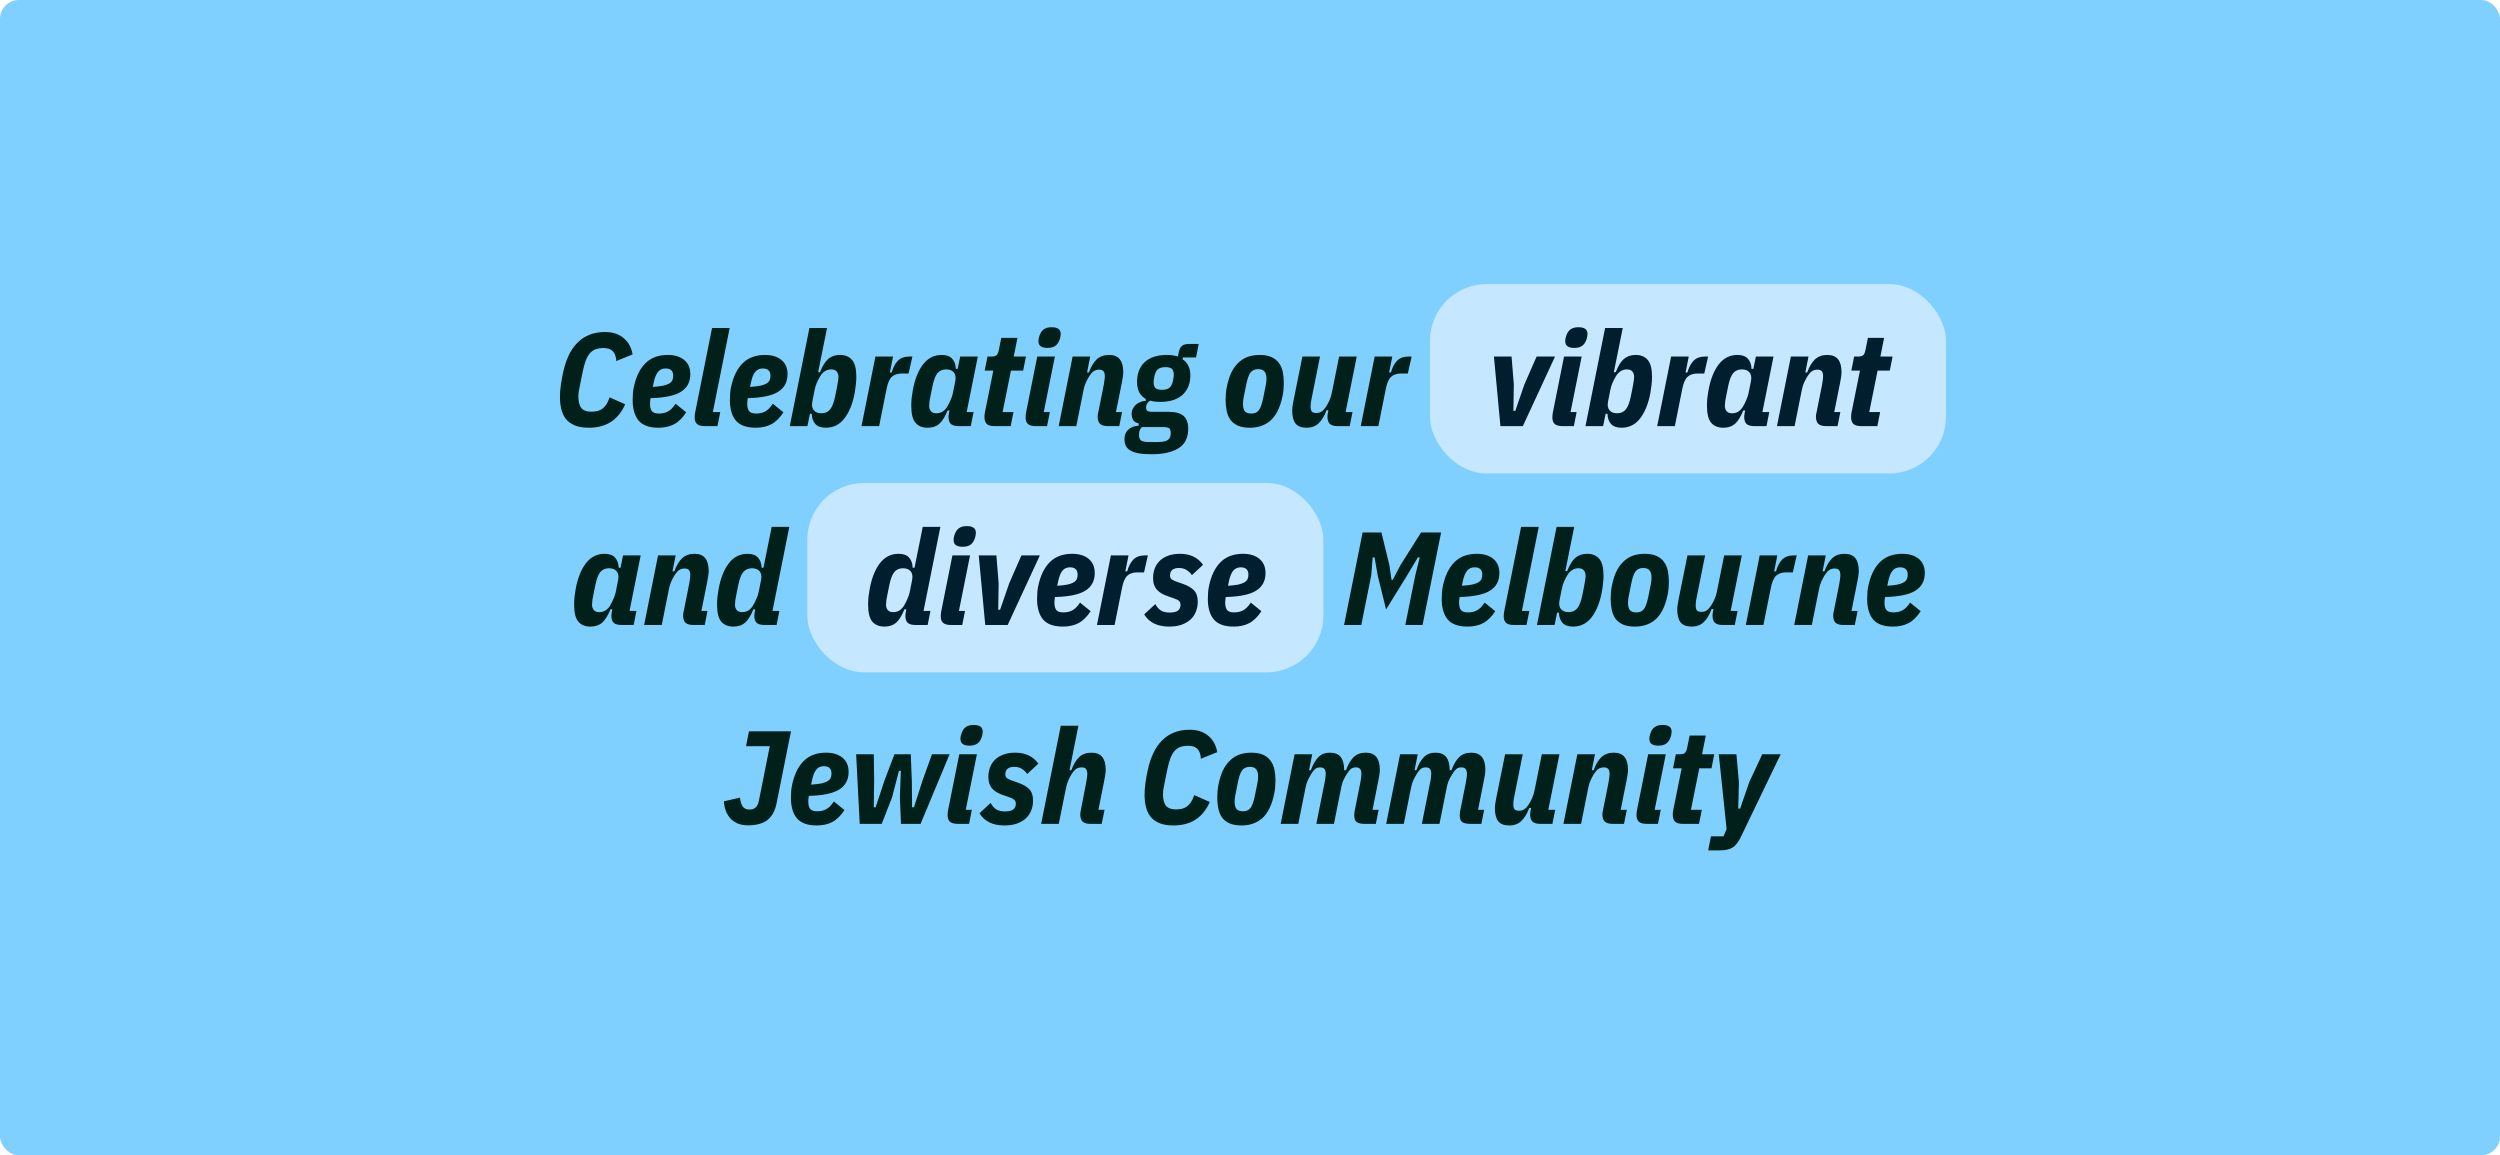 <svg width="528" height="244" viewBox="0 0 528 244" fill="none" xmlns="http://www.w3.org/2000/svg">
<g clip-path="url(#clip0_1526_9096)">
<rect width="528" height="244" rx="4" fill="#7FD0FF"/>
<path d="M124.336 90.336C123.141 90.336 122.152 90.168 121.368 89.832C120.584 89.496 119.959 89.039 119.492 88.46C119.044 87.863 118.727 87.172 118.54 86.388C118.353 85.604 118.26 84.764 118.26 83.868C118.26 83.009 118.325 82.151 118.456 81.292C118.587 80.415 118.736 79.575 118.904 78.772C119.184 77.447 119.567 76.252 120.052 75.188C120.537 74.124 121.144 73.219 121.872 72.472C122.6 71.707 123.449 71.128 124.42 70.736C125.391 70.325 126.511 70.12 127.78 70.12C128.657 70.12 129.432 70.241 130.104 70.484C130.776 70.727 131.345 71.063 131.812 71.492C132.297 71.903 132.689 72.397 132.988 72.976C133.287 73.555 133.492 74.18 133.604 74.852L130.16 76.252C130.104 75.3 129.861 74.609 129.432 74.18C129.003 73.732 128.359 73.508 127.5 73.508C126.865 73.508 126.305 73.592 125.82 73.76C125.353 73.928 124.943 74.208 124.588 74.6C124.252 74.992 123.953 75.524 123.692 76.196C123.449 76.868 123.225 77.708 123.02 78.716L122.432 81.656C122.339 82.085 122.264 82.477 122.208 82.832C122.171 83.187 122.152 83.485 122.152 83.728C122.152 84.848 122.367 85.669 122.796 86.192C123.225 86.696 123.907 86.948 124.84 86.948C125.344 86.948 125.792 86.901 126.184 86.808C126.595 86.696 126.949 86.528 127.248 86.304C127.565 86.061 127.845 85.753 128.088 85.38C128.331 84.988 128.555 84.503 128.76 83.924L132.036 85.38C131.327 87.004 130.337 88.236 129.068 89.076C127.799 89.916 126.221 90.336 124.336 90.336ZM139.075 90.336C137.134 90.336 135.734 89.832 134.875 88.824C134.035 87.816 133.615 86.369 133.615 84.484C133.615 84.055 133.634 83.588 133.671 83.084C133.709 82.58 133.774 82.132 133.867 81.74C134.334 79.537 135.155 77.857 136.331 76.7C137.507 75.543 139.075 74.964 141.035 74.964C142.491 74.964 143.649 75.319 144.507 76.028C145.366 76.737 145.795 77.736 145.795 79.024C145.795 80.685 145.133 81.927 143.807 82.748C142.501 83.569 140.363 84.017 137.395 84.092C137.358 84.26 137.33 84.465 137.311 84.708C137.293 84.951 137.283 85.147 137.283 85.296C137.283 85.968 137.414 86.481 137.675 86.836C137.955 87.172 138.459 87.34 139.187 87.34C139.878 87.34 140.494 87.2 141.035 86.92C141.595 86.64 142.146 86.089 142.687 85.268L144.927 87.088C144.143 88.283 143.285 89.123 142.351 89.608C141.437 90.093 140.345 90.336 139.075 90.336ZM140.559 77.82C139.887 77.82 139.355 78.063 138.963 78.548C138.571 79.033 138.273 79.78 138.067 80.788L137.871 81.712C138.767 81.656 139.495 81.572 140.055 81.46C140.615 81.329 141.054 81.171 141.371 80.984C141.689 80.779 141.903 80.545 142.015 80.284C142.127 80.004 142.183 79.696 142.183 79.36C142.183 78.333 141.642 77.82 140.559 77.82ZM148.898 90C148.114 90 147.554 89.851 147.218 89.552C146.882 89.253 146.714 88.787 146.714 88.152C146.714 88.003 146.723 87.825 146.742 87.62C146.76 87.415 146.788 87.228 146.826 87.06L150.382 69.28H154.106L150.55 87.032H152.118L151.53 90H148.898ZM159.611 90.336C157.669 90.336 156.269 89.832 155.411 88.824C154.571 87.816 154.151 86.369 154.151 84.484C154.151 84.055 154.169 83.588 154.207 83.084C154.244 82.58 154.309 82.132 154.403 81.74C154.869 79.537 155.691 77.857 156.867 76.7C158.043 75.543 159.611 74.964 161.571 74.964C163.027 74.964 164.184 75.319 165.043 76.028C165.901 76.737 166.331 77.736 166.331 79.024C166.331 80.685 165.668 81.927 164.343 82.748C163.036 83.569 160.899 84.017 157.931 84.092C157.893 84.26 157.865 84.465 157.847 84.708C157.828 84.951 157.819 85.147 157.819 85.296C157.819 85.968 157.949 86.481 158.211 86.836C158.491 87.172 158.995 87.34 159.723 87.34C160.413 87.34 161.029 87.2 161.571 86.92C162.131 86.64 162.681 86.089 163.223 85.268L165.463 87.088C164.679 88.283 163.82 89.123 162.887 89.608C161.972 90.093 160.88 90.336 159.611 90.336ZM161.095 77.82C160.423 77.82 159.891 78.063 159.499 78.548C159.107 79.033 158.808 79.78 158.603 80.788L158.407 81.712C159.303 81.656 160.031 81.572 160.591 81.46C161.151 81.329 161.589 81.171 161.907 80.984C162.224 80.779 162.439 80.545 162.551 80.284C162.663 80.004 162.719 79.696 162.719 79.36C162.719 78.333 162.177 77.82 161.095 77.82ZM170.945 69.28H174.669L172.793 78.604H173.185C173.708 77.279 174.286 76.345 174.921 75.804C175.574 75.244 176.405 74.964 177.413 74.964C178.514 74.964 179.364 75.319 179.961 76.028C180.558 76.719 180.857 77.904 180.857 79.584C180.857 80.163 180.82 80.741 180.745 81.32C180.689 81.88 180.614 82.421 180.521 82.944C180.092 85.24 179.364 87.051 178.337 88.376C177.329 89.683 176.022 90.336 174.417 90.336C173.409 90.336 172.662 90.065 172.177 89.524C171.71 88.983 171.468 88.273 171.449 87.396H171.057L170.525 90H166.801L170.945 69.28ZM173.465 87.284C174.249 87.284 174.856 87.023 175.285 86.5C175.733 85.977 176.088 85.1 176.349 83.868L176.741 81.936C176.834 81.507 176.909 81.068 176.965 80.62C177.04 80.172 177.077 79.827 177.077 79.584C177.077 79.136 176.956 78.763 176.713 78.464C176.47 78.165 176.088 78.016 175.565 78.016C175.061 78.016 174.613 78.147 174.221 78.408C173.829 78.651 173.502 78.996 173.241 79.444C172.98 79.892 172.737 80.359 172.513 80.844C172.308 81.329 172.158 81.815 172.065 82.3L171.561 84.82C171.412 85.604 171.514 86.211 171.869 86.64C172.224 87.069 172.756 87.284 173.465 87.284ZM181.949 90L184.889 75.3H188.613L187.941 78.66H188.333C188.613 77.633 189.033 76.821 189.593 76.224C190.172 75.608 191.003 75.3 192.085 75.3H192.701L191.889 78.884H190.517C189.584 78.884 188.865 79.117 188.361 79.584C187.857 80.051 187.484 80.909 187.241 82.16L185.673 90H181.949ZM202.511 90C201.746 90 201.186 89.851 200.831 89.552C200.495 89.235 200.327 88.74 200.327 88.068C200.327 87.919 200.336 87.779 200.355 87.648C200.374 87.517 200.402 87.34 200.439 87.116L200.523 86.696H200.131C199.59 88.021 199.002 88.964 198.367 89.524C197.732 90.065 196.911 90.336 195.903 90.336C194.802 90.336 193.952 89.991 193.355 89.3C192.758 88.591 192.459 87.396 192.459 85.716C192.459 85.137 192.487 84.568 192.543 84.008C192.618 83.429 192.702 82.879 192.795 82.356C193.224 80.06 193.943 78.259 194.951 76.952C195.978 75.627 197.294 74.964 198.899 74.964C199.907 74.964 200.644 75.235 201.111 75.776C201.596 76.317 201.848 77.027 201.867 77.904H202.259L202.791 75.3H206.515L204.163 87.032H205.619L205.031 90H202.511ZM197.751 87.284C198.255 87.284 198.703 87.163 199.095 86.92C199.487 86.659 199.814 86.304 200.075 85.856C200.336 85.408 200.57 84.941 200.775 84.456C200.999 83.971 201.158 83.485 201.251 83L201.755 80.48C201.904 79.696 201.802 79.089 201.447 78.66C201.092 78.231 200.56 78.016 199.851 78.016C199.067 78.016 198.451 78.277 198.003 78.8C197.574 79.323 197.228 80.2 196.967 81.432L196.575 83.364C196.482 83.793 196.398 84.232 196.323 84.68C196.267 85.128 196.239 85.473 196.239 85.716C196.239 86.164 196.36 86.537 196.603 86.836C196.846 87.135 197.228 87.284 197.751 87.284ZM210.098 90C209.314 90 208.754 89.851 208.418 89.552C208.082 89.235 207.914 88.721 207.914 88.012C207.914 87.863 207.924 87.704 207.942 87.536C207.961 87.349 207.989 87.181 208.026 87.032L209.79 78.268H207.97L208.558 75.3H209.426C209.912 75.3 210.257 75.207 210.462 75.02C210.686 74.833 210.854 74.451 210.966 73.872L211.47 71.352H214.886L214.102 75.3H216.678L216.09 78.268H213.514L211.75 87.032H214.046L213.458 90H210.098ZM221.224 73.48C219.955 73.48 219.32 73.013 219.32 72.08C219.32 71.931 219.33 71.763 219.348 71.576C219.386 71.389 219.442 71.184 219.516 70.96C219.722 70.325 220.03 69.859 220.44 69.56C220.851 69.261 221.411 69.112 222.12 69.112C223.39 69.112 224.024 69.579 224.024 70.512C224.024 70.661 224.006 70.829 223.968 71.016C223.95 71.203 223.903 71.408 223.828 71.632C223.623 72.267 223.315 72.733 222.904 73.032C222.494 73.331 221.934 73.48 221.224 73.48ZM218.788 90C218.004 90 217.444 89.851 217.108 89.552C216.772 89.253 216.604 88.787 216.604 88.152C216.604 88.003 216.614 87.825 216.632 87.62C216.651 87.415 216.679 87.228 216.716 87.06L219.068 75.3H222.792L220.44 87.032H221.728L221.14 90H218.788ZM223.594 90L226.534 75.3H230.258L229.586 78.66H229.978C230.407 77.465 230.948 76.551 231.602 75.916C232.274 75.281 233.142 74.964 234.206 74.964C235.27 74.964 236.035 75.272 236.502 75.888C236.987 76.485 237.23 77.391 237.23 78.604C237.23 78.921 237.192 79.313 237.118 79.78C237.043 80.228 236.978 80.592 236.922 80.872L235.69 87.032H236.978L236.39 90H234.038C233.254 90 232.684 89.841 232.33 89.524C231.994 89.207 231.826 88.693 231.826 87.984C231.826 87.853 231.835 87.713 231.854 87.564C231.872 87.415 231.9 87.284 231.938 87.172L233.114 81.292C233.17 80.993 233.216 80.685 233.254 80.368C233.31 80.032 233.338 79.724 233.338 79.444C233.338 78.959 233.244 78.613 233.058 78.408C232.89 78.184 232.582 78.072 232.134 78.072C231.704 78.072 231.331 78.175 231.014 78.38C230.715 78.567 230.407 78.903 230.09 79.388C229.828 79.799 229.586 80.247 229.362 80.732C229.138 81.199 228.97 81.721 228.858 82.3L227.318 90H223.594ZM250.954 90.588C250.954 91.297 250.833 91.979 250.59 92.632C250.366 93.285 249.956 93.855 249.358 94.34C248.78 94.825 247.986 95.208 246.978 95.488C245.97 95.787 244.682 95.936 243.114 95.936C241.994 95.936 241.07 95.861 240.342 95.712C239.614 95.563 239.036 95.348 238.606 95.068C238.196 94.788 237.906 94.452 237.738 94.06C237.57 93.668 237.486 93.229 237.486 92.744C237.486 91.904 237.757 91.232 238.298 90.728C238.858 90.224 239.586 89.953 240.482 89.916V89.412C239.96 89.319 239.577 89.085 239.334 88.712C239.11 88.339 238.998 87.9 238.998 87.396C238.998 87.004 239.082 86.649 239.25 86.332C239.418 85.996 239.633 85.707 239.894 85.464C240.174 85.221 240.492 85.035 240.846 84.904C241.22 84.755 241.602 84.671 241.994 84.652V84.26C241.397 83.924 240.94 83.467 240.622 82.888C240.305 82.291 240.146 81.535 240.146 80.62C240.146 78.884 240.678 77.512 241.742 76.504C242.825 75.477 244.412 74.964 246.502 74.964C247.342 74.964 248.098 75.076 248.77 75.3L248.938 74.46C249.088 73.788 249.312 73.321 249.61 73.06C249.928 72.78 250.46 72.64 251.206 72.64H253.166L252.606 75.496H249.834L249.75 75.888C250.217 76.149 250.609 76.569 250.926 77.148C251.244 77.708 251.402 78.408 251.402 79.248C251.402 80.984 250.861 82.356 249.778 83.364C248.696 84.372 247.109 84.876 245.018 84.876C244.234 84.876 243.534 84.792 242.918 84.624C242.657 84.755 242.442 84.951 242.274 85.212C242.125 85.473 242.05 85.763 242.05 86.08C242.05 86.397 242.144 86.631 242.33 86.78C242.517 86.911 242.844 86.976 243.31 86.976H246.838C248.276 86.976 249.321 87.265 249.974 87.844C250.628 88.423 250.954 89.337 250.954 90.588ZM247.258 91.428C247.258 90.961 247.146 90.635 246.922 90.448C246.698 90.28 246.26 90.196 245.606 90.196H241.182C240.94 90.42 240.772 90.672 240.678 90.952C240.604 91.232 240.566 91.54 240.566 91.876C240.566 92.417 240.706 92.8 240.986 93.024C241.285 93.248 241.845 93.36 242.666 93.36H244.57C245.112 93.36 245.56 93.313 245.914 93.22C246.269 93.145 246.54 93.024 246.726 92.856C246.932 92.688 247.072 92.483 247.146 92.24C247.221 92.016 247.258 91.745 247.258 91.428ZM245.41 82.328C246.176 82.328 246.726 82.16 247.062 81.824C247.398 81.488 247.632 80.975 247.762 80.284C247.818 79.967 247.856 79.724 247.874 79.556C247.893 79.388 247.902 79.248 247.902 79.136C247.902 78.595 247.781 78.193 247.538 77.932C247.296 77.671 246.829 77.54 246.138 77.54C245.373 77.54 244.822 77.708 244.486 78.044C244.15 78.38 243.917 78.893 243.786 79.584C243.73 79.901 243.693 80.144 243.674 80.312C243.656 80.48 243.646 80.62 243.646 80.732C243.646 81.273 243.768 81.675 244.01 81.936C244.253 82.197 244.72 82.328 245.41 82.328ZM263.974 90.336C262.947 90.336 262.098 90.187 261.426 89.888C260.772 89.589 260.25 89.179 259.858 88.656C259.484 88.115 259.223 87.489 259.074 86.78C258.924 86.071 258.85 85.305 258.85 84.484C258.85 84.055 258.868 83.597 258.906 83.112C258.943 82.627 259.008 82.169 259.102 81.74C259.307 80.695 259.587 79.761 259.942 78.94C260.315 78.1 260.782 77.391 261.342 76.812C261.902 76.215 262.564 75.757 263.33 75.44C264.114 75.123 265.01 74.964 266.018 74.964C267.044 74.964 267.884 75.113 268.538 75.412C269.21 75.711 269.732 76.131 270.106 76.672C270.498 77.195 270.768 77.811 270.918 78.52C271.067 79.229 271.142 79.995 271.142 80.816C271.142 81.245 271.123 81.703 271.086 82.188C271.048 82.673 270.983 83.131 270.89 83.56C270.684 84.605 270.395 85.548 270.022 86.388C269.667 87.209 269.21 87.919 268.65 88.516C268.09 89.095 267.418 89.543 266.634 89.86C265.868 90.177 264.982 90.336 263.974 90.336ZM264.282 87.34C264.636 87.34 264.944 87.284 265.206 87.172C265.486 87.041 265.719 86.845 265.906 86.584C266.111 86.304 266.279 85.949 266.41 85.52C266.559 85.072 266.699 84.521 266.83 83.868L267.334 81.348C267.427 80.881 267.474 80.433 267.474 80.004C267.474 79.295 267.334 78.781 267.054 78.464C266.792 78.128 266.344 77.96 265.71 77.96C264.982 77.96 264.431 78.221 264.058 78.744C263.703 79.248 263.404 80.144 263.162 81.432L262.658 83.952C262.564 84.419 262.518 84.867 262.518 85.296C262.518 86.005 262.648 86.528 262.91 86.864C263.19 87.181 263.647 87.34 264.282 87.34ZM278.79 75.3L277.026 84.092C276.97 84.391 276.914 84.689 276.858 84.988C276.821 85.287 276.802 85.576 276.802 85.856C276.802 86.341 276.886 86.696 277.054 86.92C277.241 87.125 277.558 87.228 278.006 87.228C278.473 87.228 278.856 87.116 279.154 86.892C279.472 86.668 279.77 86.341 280.05 85.912C280.312 85.501 280.554 85.053 280.778 84.568C281.002 84.064 281.17 83.523 281.282 82.944L282.822 75.3H286.546L284.194 87.032H285.65L285.062 90H282.542C281.758 90 281.198 89.841 280.862 89.524C280.526 89.207 280.358 88.693 280.358 87.984C280.358 87.853 280.368 87.713 280.386 87.564C280.405 87.415 280.433 87.265 280.47 87.116L280.554 86.64H280.162C279.733 87.835 279.182 88.749 278.51 89.384C277.857 90.019 276.998 90.336 275.934 90.336C274.87 90.336 274.096 90.037 273.61 89.44C273.144 88.824 272.91 87.909 272.91 86.696C272.91 86.379 272.948 85.996 273.022 85.548C273.097 85.1 273.162 84.736 273.218 84.456L275.066 75.3H278.79ZM287.387 90L290.327 75.3H294.051L293.379 78.66H293.771C294.051 77.633 294.471 76.821 295.031 76.224C295.609 75.608 296.44 75.3 297.523 75.3H298.139L297.327 78.884H295.955C295.021 78.884 294.303 79.117 293.799 79.584C293.295 80.051 292.921 80.909 292.679 82.16L291.111 90H287.387Z" fill="#002019"/>
<rect x="302" y="60" width="109" height="40" rx="12" fill="#C5E7FF"/>
<path d="M316.889 90L315.517 75.3H319.241L319.717 81.18L319.633 86.78H320.025L321.957 81.18L324.533 75.3H328.425L321.621 90H316.889ZM332.482 73.48C331.213 73.48 330.578 73.013 330.578 72.08C330.578 71.931 330.587 71.763 330.606 71.576C330.643 71.389 330.699 71.184 330.774 70.96C330.979 70.325 331.287 69.859 331.698 69.56C332.109 69.261 332.669 69.112 333.378 69.112C334.647 69.112 335.282 69.579 335.282 70.512C335.282 70.661 335.263 70.829 335.226 71.016C335.207 71.203 335.161 71.408 335.086 71.632C334.881 72.267 334.573 72.733 334.162 73.032C333.751 73.331 333.191 73.48 332.482 73.48ZM330.046 90C329.262 90 328.702 89.851 328.366 89.552C328.03 89.253 327.862 88.787 327.862 88.152C327.862 88.003 327.871 87.825 327.89 87.62C327.909 87.415 327.937 87.228 327.974 87.06L330.326 75.3H334.05L331.698 87.032H332.986L332.398 90H330.046ZM338.996 69.28H342.72L340.844 78.604H341.236C341.758 77.279 342.337 76.345 342.972 75.804C343.625 75.244 344.456 74.964 345.464 74.964C346.565 74.964 347.414 75.319 348.012 76.028C348.609 76.719 348.908 77.904 348.908 79.584C348.908 80.163 348.87 80.741 348.796 81.32C348.74 81.88 348.665 82.421 348.572 82.944C348.142 85.24 347.414 87.051 346.388 88.376C345.38 89.683 344.073 90.336 342.468 90.336C341.46 90.336 340.713 90.065 340.228 89.524C339.761 88.983 339.518 88.273 339.5 87.396H339.108L338.576 90H334.852L338.996 69.28ZM341.516 87.284C342.3 87.284 342.906 87.023 343.336 86.5C343.784 85.977 344.138 85.1 344.4 83.868L344.792 81.936C344.885 81.507 344.96 81.068 345.016 80.62C345.09 80.172 345.128 79.827 345.128 79.584C345.128 79.136 345.006 78.763 344.764 78.464C344.521 78.165 344.138 78.016 343.616 78.016C343.112 78.016 342.664 78.147 342.272 78.408C341.88 78.651 341.553 78.996 341.292 79.444C341.03 79.892 340.788 80.359 340.564 80.844C340.358 81.329 340.209 81.815 340.116 82.3L339.612 84.82C339.462 85.604 339.565 86.211 339.92 86.64C340.274 87.069 340.806 87.284 341.516 87.284ZM350 90L352.94 75.3H356.664L355.992 78.66H356.384C356.664 77.633 357.084 76.821 357.644 76.224C358.223 75.608 359.053 75.3 360.136 75.3H360.752L359.94 78.884H358.568C357.635 78.884 356.916 79.117 356.412 79.584C355.908 80.051 355.535 80.909 355.292 82.16L353.724 90H350ZM370.562 90C369.797 90 369.237 89.851 368.882 89.552C368.546 89.235 368.378 88.74 368.378 88.068C368.378 87.919 368.387 87.779 368.406 87.648C368.425 87.517 368.453 87.34 368.49 87.116L368.574 86.696H368.182C367.641 88.021 367.053 88.964 366.418 89.524C365.783 90.065 364.962 90.336 363.954 90.336C362.853 90.336 362.003 89.991 361.406 89.3C360.809 88.591 360.51 87.396 360.51 85.716C360.51 85.137 360.538 84.568 360.594 84.008C360.669 83.429 360.753 82.879 360.846 82.356C361.275 80.06 361.994 78.259 363.002 76.952C364.029 75.627 365.345 74.964 366.95 74.964C367.958 74.964 368.695 75.235 369.162 75.776C369.647 76.317 369.899 77.027 369.918 77.904H370.31L370.842 75.3H374.566L372.214 87.032H373.67L373.082 90H370.562ZM365.802 87.284C366.306 87.284 366.754 87.163 367.146 86.92C367.538 86.659 367.865 86.304 368.126 85.856C368.387 85.408 368.621 84.941 368.826 84.456C369.05 83.971 369.209 83.485 369.302 83L369.806 80.48C369.955 79.696 369.853 79.089 369.498 78.66C369.143 78.231 368.611 78.016 367.902 78.016C367.118 78.016 366.502 78.277 366.054 78.8C365.625 79.323 365.279 80.2 365.018 81.432L364.626 83.364C364.533 83.793 364.449 84.232 364.374 84.68C364.318 85.128 364.29 85.473 364.29 85.716C364.29 86.164 364.411 86.537 364.654 86.836C364.897 87.135 365.279 87.284 365.802 87.284ZM375.293 90L378.233 75.3H381.957L381.285 78.66H381.677C382.106 77.465 382.648 76.551 383.301 75.916C383.973 75.281 384.841 74.964 385.905 74.964C386.969 74.964 387.734 75.272 388.201 75.888C388.686 76.485 388.929 77.391 388.929 78.604C388.929 78.921 388.892 79.313 388.817 79.78C388.742 80.228 388.677 80.592 388.621 80.872L387.389 87.032H388.677L388.089 90H385.737C384.953 90 384.384 89.841 384.029 89.524C383.693 89.207 383.525 88.693 383.525 87.984C383.525 87.853 383.534 87.713 383.553 87.564C383.572 87.415 383.6 87.284 383.637 87.172L384.813 81.292C384.869 80.993 384.916 80.685 384.953 80.368C385.009 80.032 385.037 79.724 385.037 79.444C385.037 78.959 384.944 78.613 384.757 78.408C384.589 78.184 384.281 78.072 383.833 78.072C383.404 78.072 383.03 78.175 382.713 78.38C382.414 78.567 382.106 78.903 381.789 79.388C381.528 79.799 381.285 80.247 381.061 80.732C380.837 81.199 380.669 81.721 380.557 82.3L379.017 90H375.293ZM393.133 90C392.349 90 391.789 89.851 391.453 89.552C391.117 89.235 390.949 88.721 390.949 88.012C390.949 87.863 390.959 87.704 390.977 87.536C390.996 87.349 391.024 87.181 391.061 87.032L392.825 78.268H391.005L391.593 75.3H392.461C392.947 75.3 393.292 75.207 393.497 75.02C393.721 74.833 393.889 74.451 394.001 73.872L394.505 71.352H397.921L397.137 75.3H399.713L399.125 78.268H396.549L394.785 87.032H397.081L396.493 90H393.133Z" fill="#001E2D"/>
<path d="M131.308 132C130.543 132 129.983 131.851 129.628 131.552C129.292 131.235 129.124 130.74 129.124 130.068C129.124 129.919 129.133 129.779 129.152 129.648C129.171 129.517 129.199 129.34 129.236 129.116L129.32 128.696H128.928C128.387 130.021 127.799 130.964 127.164 131.524C126.529 132.065 125.708 132.336 124.7 132.336C123.599 132.336 122.749 131.991 122.152 131.3C121.555 130.591 121.256 129.396 121.256 127.716C121.256 127.137 121.284 126.568 121.34 126.008C121.415 125.429 121.499 124.879 121.592 124.356C122.021 122.06 122.74 120.259 123.748 118.952C124.775 117.627 126.091 116.964 127.696 116.964C128.704 116.964 129.441 117.235 129.908 117.776C130.393 118.317 130.645 119.027 130.664 119.904H131.056L131.588 117.3H135.312L132.96 129.032H134.416L133.828 132H131.308ZM126.548 129.284C127.052 129.284 127.5 129.163 127.892 128.92C128.284 128.659 128.611 128.304 128.872 127.856C129.133 127.408 129.367 126.941 129.572 126.456C129.796 125.971 129.955 125.485 130.048 125L130.552 122.48C130.701 121.696 130.599 121.089 130.244 120.66C129.889 120.231 129.357 120.016 128.648 120.016C127.864 120.016 127.248 120.277 126.8 120.8C126.371 121.323 126.025 122.2 125.764 123.432L125.372 125.364C125.279 125.793 125.195 126.232 125.12 126.68C125.064 127.128 125.036 127.473 125.036 127.716C125.036 128.164 125.157 128.537 125.4 128.836C125.643 129.135 126.025 129.284 126.548 129.284ZM136.039 132L138.979 117.3H142.703L142.031 120.66H142.423C142.852 119.465 143.394 118.551 144.047 117.916C144.719 117.281 145.587 116.964 146.651 116.964C147.715 116.964 148.48 117.272 148.947 117.888C149.432 118.485 149.675 119.391 149.675 120.604C149.675 120.921 149.638 121.313 149.563 121.78C149.488 122.228 149.423 122.592 149.367 122.872L148.135 129.032H149.423L148.835 132H146.483C145.699 132 145.13 131.841 144.775 131.524C144.439 131.207 144.271 130.693 144.271 129.984C144.271 129.853 144.28 129.713 144.299 129.564C144.318 129.415 144.346 129.284 144.383 129.172L145.559 123.292C145.615 122.993 145.662 122.685 145.699 122.368C145.755 122.032 145.783 121.724 145.783 121.444C145.783 120.959 145.69 120.613 145.503 120.408C145.335 120.184 145.027 120.072 144.579 120.072C144.15 120.072 143.776 120.175 143.459 120.38C143.16 120.567 142.852 120.903 142.535 121.388C142.274 121.799 142.031 122.247 141.807 122.732C141.583 123.199 141.415 123.721 141.303 124.3L139.763 132H136.039ZM161.496 132C160.73 132 160.17 131.851 159.816 131.552C159.48 131.235 159.312 130.74 159.312 130.068C159.312 129.919 159.321 129.779 159.34 129.648C159.358 129.517 159.386 129.34 159.424 129.116L159.508 128.696H159.116C158.574 130.021 157.986 130.964 157.352 131.524C156.717 132.065 155.896 132.336 154.888 132.336C153.786 132.336 152.937 131.991 152.34 131.3C151.742 130.591 151.444 129.396 151.444 127.716C151.444 127.137 151.472 126.568 151.528 126.008C151.602 125.429 151.686 124.879 151.78 124.356C152.209 122.06 152.928 120.259 153.936 118.952C154.962 117.627 156.278 116.964 157.883 116.964C158.892 116.964 159.629 117.235 160.096 117.776C160.581 118.317 160.833 119.027 160.852 119.904H161.244L162.98 111.28H166.704L163.148 129.032H164.604L164.016 132H161.496ZM156.736 129.284C157.24 129.284 157.688 129.163 158.079 128.92C158.472 128.659 158.798 128.304 159.06 127.856C159.321 127.408 159.554 126.941 159.76 126.456C159.984 125.971 160.142 125.485 160.236 125L160.74 122.48C160.889 121.696 160.786 121.089 160.432 120.66C160.077 120.231 159.545 120.016 158.836 120.016C158.052 120.016 157.436 120.277 156.988 120.8C156.558 121.323 156.213 122.2 155.952 123.432L155.56 125.364C155.466 125.793 155.382 126.232 155.308 126.68C155.252 127.128 155.224 127.473 155.224 127.716C155.224 128.164 155.345 128.537 155.588 128.836C155.83 129.135 156.213 129.284 156.736 129.284Z" fill="#002019"/>
<rect x="170.5" y="102" width="109" height="40" rx="12" fill="#C5E7FF"/>
<path d="M193.398 132C192.633 132 192.073 131.851 191.718 131.552C191.382 131.235 191.214 130.74 191.214 130.068C191.214 129.919 191.223 129.779 191.242 129.648C191.261 129.517 191.289 129.34 191.326 129.116L191.41 128.696H191.018C190.477 130.021 189.889 130.964 189.254 131.524C188.619 132.065 187.798 132.336 186.79 132.336C185.689 132.336 184.839 131.991 184.242 131.3C183.645 130.591 183.346 129.396 183.346 127.716C183.346 127.137 183.374 126.568 183.43 126.008C183.505 125.429 183.589 124.879 183.682 124.356C184.111 122.06 184.83 120.259 185.838 118.952C186.865 117.627 188.181 116.964 189.786 116.964C190.794 116.964 191.531 117.235 191.998 117.776C192.483 118.317 192.735 119.027 192.754 119.904H193.146L194.882 111.28H198.606L195.05 129.032H196.506L195.918 132H193.398ZM188.638 129.284C189.142 129.284 189.59 129.163 189.982 128.92C190.374 128.659 190.701 128.304 190.962 127.856C191.223 127.408 191.457 126.941 191.662 126.456C191.886 125.971 192.045 125.485 192.138 125L192.642 122.48C192.791 121.696 192.689 121.089 192.334 120.66C191.979 120.231 191.447 120.016 190.738 120.016C189.954 120.016 189.338 120.277 188.89 120.8C188.461 121.323 188.115 122.2 187.854 123.432L187.462 125.364C187.369 125.793 187.285 126.232 187.21 126.68C187.154 127.128 187.126 127.473 187.126 127.716C187.126 128.164 187.247 128.537 187.49 128.836C187.733 129.135 188.115 129.284 188.638 129.284ZM203.306 115.48C202.037 115.48 201.402 115.013 201.402 114.08C201.402 113.931 201.412 113.763 201.43 113.576C201.468 113.389 201.524 113.184 201.598 112.96C201.804 112.325 202.112 111.859 202.522 111.56C202.933 111.261 203.493 111.112 204.202 111.112C205.472 111.112 206.106 111.579 206.106 112.512C206.106 112.661 206.088 112.829 206.05 113.016C206.032 113.203 205.985 113.408 205.91 113.632C205.705 114.267 205.397 114.733 204.986 115.032C204.576 115.331 204.016 115.48 203.306 115.48ZM200.87 132C200.086 132 199.526 131.851 199.19 131.552C198.854 131.253 198.686 130.787 198.686 130.152C198.686 130.003 198.696 129.825 198.714 129.62C198.733 129.415 198.761 129.228 198.798 129.06L201.15 117.3H204.874L202.522 129.032H203.81L203.222 132H200.87ZM208.084 132L206.712 117.3H210.436L210.912 123.18L210.828 128.78H211.22L213.152 123.18L215.728 117.3H219.62L212.816 132H208.084ZM224.489 132.336C222.548 132.336 221.148 131.832 220.289 130.824C219.449 129.816 219.029 128.369 219.029 126.484C219.029 126.055 219.048 125.588 219.085 125.084C219.123 124.58 219.188 124.132 219.281 123.74C219.748 121.537 220.569 119.857 221.745 118.7C222.921 117.543 224.489 116.964 226.449 116.964C227.905 116.964 229.063 117.319 229.921 118.028C230.78 118.737 231.209 119.736 231.209 121.024C231.209 122.685 230.547 123.927 229.221 124.748C227.915 125.569 225.777 126.017 222.809 126.092C222.772 126.26 222.744 126.465 222.725 126.708C222.707 126.951 222.697 127.147 222.697 127.296C222.697 127.968 222.828 128.481 223.089 128.836C223.369 129.172 223.873 129.34 224.601 129.34C225.292 129.34 225.908 129.2 226.449 128.92C227.009 128.64 227.56 128.089 228.101 127.268L230.341 129.088C229.557 130.283 228.699 131.123 227.765 131.608C226.851 132.093 225.759 132.336 224.489 132.336ZM225.973 119.82C225.301 119.82 224.769 120.063 224.377 120.548C223.985 121.033 223.687 121.78 223.481 122.788L223.285 123.712C224.181 123.656 224.909 123.572 225.469 123.46C226.029 123.329 226.468 123.171 226.785 122.984C227.103 122.779 227.317 122.545 227.429 122.284C227.541 122.004 227.597 121.696 227.597 121.36C227.597 120.333 227.056 119.82 225.973 119.82ZM231.68 132L234.62 117.3H238.344L237.672 120.66H238.064C238.344 119.633 238.764 118.821 239.324 118.224C239.902 117.608 240.733 117.3 241.816 117.3H242.432L241.62 120.884H240.248C239.314 120.884 238.596 121.117 238.092 121.584C237.588 122.051 237.214 122.909 236.972 124.16L235.404 132H231.68ZM246.918 132.336C244.454 132.336 242.7 131.477 241.654 129.76L244.006 127.576C244.324 128.173 244.706 128.621 245.154 128.92C245.602 129.219 246.237 129.368 247.058 129.368C247.861 129.368 248.44 129.228 248.794 128.948C249.149 128.668 249.326 128.276 249.326 127.772C249.326 127.38 249.214 127.091 248.99 126.904C248.785 126.717 248.458 126.549 248.01 126.4L246.722 125.952C246.237 125.784 245.798 125.597 245.406 125.392C245.014 125.168 244.678 124.907 244.398 124.608C244.118 124.309 243.904 123.955 243.754 123.544C243.605 123.133 243.53 122.639 243.53 122.06C243.53 121.369 243.642 120.716 243.866 120.1C244.09 119.484 244.436 118.943 244.902 118.476C245.369 118.009 245.957 117.645 246.666 117.384C247.394 117.104 248.244 116.964 249.214 116.964C251.361 116.964 252.985 117.739 254.086 119.288L251.734 121.472C251.417 121.005 251.034 120.641 250.586 120.38C250.157 120.1 249.625 119.96 248.99 119.96C248.393 119.96 247.926 120.091 247.59 120.352C247.273 120.613 247.114 121.005 247.114 121.528C247.114 121.901 247.226 122.172 247.45 122.34C247.674 122.508 247.992 122.667 248.402 122.816L249.69 123.264C250.792 123.637 251.613 124.104 252.154 124.664C252.696 125.224 252.966 126.027 252.966 127.072C252.966 127.819 252.836 128.519 252.574 129.172C252.332 129.807 251.958 130.357 251.454 130.824C250.95 131.291 250.316 131.664 249.55 131.944C248.804 132.205 247.926 132.336 246.918 132.336ZM260.556 132.336C258.615 132.336 257.215 131.832 256.356 130.824C255.516 129.816 255.096 128.369 255.096 126.484C255.096 126.055 255.115 125.588 255.152 125.084C255.189 124.58 255.255 124.132 255.348 123.74C255.815 121.537 256.636 119.857 257.812 118.7C258.988 117.543 260.556 116.964 262.516 116.964C263.972 116.964 265.129 117.319 265.988 118.028C266.847 118.737 267.276 119.736 267.276 121.024C267.276 122.685 266.613 123.927 265.288 124.748C263.981 125.569 261.844 126.017 258.876 126.092C258.839 126.26 258.811 126.465 258.792 126.708C258.773 126.951 258.764 127.147 258.764 127.296C258.764 127.968 258.895 128.481 259.156 128.836C259.436 129.172 259.94 129.34 260.668 129.34C261.359 129.34 261.975 129.2 262.516 128.92C263.076 128.64 263.627 128.089 264.168 127.268L266.408 129.088C265.624 130.283 264.765 131.123 263.832 131.608C262.917 132.093 261.825 132.336 260.556 132.336ZM262.04 119.82C261.368 119.82 260.836 120.063 260.444 120.548C260.052 121.033 259.753 121.78 259.548 122.788L259.352 123.712C260.248 123.656 260.976 123.572 261.536 123.46C262.096 123.329 262.535 123.171 262.852 122.984C263.169 122.779 263.384 122.545 263.496 122.284C263.608 122.004 263.664 121.696 263.664 121.36C263.664 120.333 263.123 119.82 262.04 119.82Z" fill="#001E2D"/>
<path d="M298.9 121.528L299.852 117.72H299.46L297.164 121.556L292.74 128.724L290.976 121.556L290.304 117.72H289.912L289.604 121.528L287.504 132H283.864L287.784 112.456H291.76L293.44 119.372L293.888 122.452H294.168L295.764 119.372L300.132 112.456H304.36L300.44 132H296.8L298.9 121.528ZM309.95 132.336C308.009 132.336 306.609 131.832 305.75 130.824C304.91 129.816 304.49 128.369 304.49 126.484C304.49 126.055 304.509 125.588 304.546 125.084C304.584 124.58 304.649 124.132 304.742 123.74C305.209 121.537 306.03 119.857 307.206 118.7C308.382 117.543 309.95 116.964 311.91 116.964C313.366 116.964 314.524 117.319 315.382 118.028C316.241 118.737 316.67 119.736 316.67 121.024C316.67 122.685 316.008 123.927 314.682 124.748C313.376 125.569 311.238 126.017 308.27 126.092C308.233 126.26 308.205 126.465 308.186 126.708C308.168 126.951 308.158 127.147 308.158 127.296C308.158 127.968 308.289 128.481 308.55 128.836C308.83 129.172 309.334 129.34 310.062 129.34C310.753 129.34 311.369 129.2 311.91 128.92C312.47 128.64 313.021 128.089 313.562 127.268L315.802 129.088C315.018 130.283 314.16 131.123 313.226 131.608C312.312 132.093 311.22 132.336 309.95 132.336ZM311.434 119.82C310.762 119.82 310.23 120.063 309.838 120.548C309.446 121.033 309.148 121.78 308.942 122.788L308.746 123.712C309.642 123.656 310.37 123.572 310.93 123.46C311.49 123.329 311.929 123.171 312.246 122.984C312.564 122.779 312.778 122.545 312.89 122.284C313.002 122.004 313.058 121.696 313.058 121.36C313.058 120.333 312.517 119.82 311.434 119.82ZM319.773 132C318.989 132 318.429 131.851 318.093 131.552C317.757 131.253 317.589 130.787 317.589 130.152C317.589 130.003 317.598 129.825 317.617 129.62C317.635 129.415 317.663 129.228 317.701 129.06L321.257 111.28H324.981L321.425 129.032H322.993L322.405 132H319.773ZM328.75 111.28H332.474L330.598 120.604H330.99C331.512 119.279 332.091 118.345 332.726 117.804C333.379 117.244 334.21 116.964 335.218 116.964C336.319 116.964 337.168 117.319 337.766 118.028C338.363 118.719 338.662 119.904 338.662 121.584C338.662 122.163 338.624 122.741 338.55 123.32C338.494 123.88 338.419 124.421 338.326 124.944C337.896 127.24 337.168 129.051 336.142 130.376C335.134 131.683 333.827 132.336 332.222 132.336C331.214 132.336 330.467 132.065 329.982 131.524C329.515 130.983 329.272 130.273 329.254 129.396H328.862L328.33 132H324.606L328.75 111.28ZM331.27 129.284C332.054 129.284 332.66 129.023 333.09 128.5C333.538 127.977 333.892 127.1 334.154 125.868L334.546 123.936C334.639 123.507 334.714 123.068 334.77 122.62C334.844 122.172 334.882 121.827 334.882 121.584C334.882 121.136 334.76 120.763 334.518 120.464C334.275 120.165 333.892 120.016 333.37 120.016C332.866 120.016 332.418 120.147 332.026 120.408C331.634 120.651 331.307 120.996 331.046 121.444C330.784 121.892 330.542 122.359 330.318 122.844C330.112 123.329 329.963 123.815 329.87 124.3L329.366 126.82C329.216 127.604 329.319 128.211 329.674 128.64C330.028 129.069 330.56 129.284 331.27 129.284ZM345.298 132.336C344.271 132.336 343.422 132.187 342.75 131.888C342.097 131.589 341.574 131.179 341.182 130.656C340.809 130.115 340.547 129.489 340.398 128.78C340.249 128.071 340.174 127.305 340.174 126.484C340.174 126.055 340.193 125.597 340.23 125.112C340.267 124.627 340.333 124.169 340.426 123.74C340.631 122.695 340.911 121.761 341.266 120.94C341.639 120.1 342.106 119.391 342.666 118.812C343.226 118.215 343.889 117.757 344.654 117.44C345.438 117.123 346.334 116.964 347.342 116.964C348.369 116.964 349.209 117.113 349.862 117.412C350.534 117.711 351.057 118.131 351.43 118.672C351.822 119.195 352.093 119.811 352.242 120.52C352.391 121.229 352.466 121.995 352.466 122.816C352.466 123.245 352.447 123.703 352.41 124.188C352.373 124.673 352.307 125.131 352.214 125.56C352.009 126.605 351.719 127.548 351.346 128.388C350.991 129.209 350.534 129.919 349.974 130.516C349.414 131.095 348.742 131.543 347.958 131.86C347.193 132.177 346.306 132.336 345.298 132.336ZM345.606 129.34C345.961 129.34 346.269 129.284 346.53 129.172C346.81 129.041 347.043 128.845 347.23 128.584C347.435 128.304 347.603 127.949 347.734 127.52C347.883 127.072 348.023 126.521 348.154 125.868L348.658 123.348C348.751 122.881 348.798 122.433 348.798 122.004C348.798 121.295 348.658 120.781 348.378 120.464C348.117 120.128 347.669 119.96 347.034 119.96C346.306 119.96 345.755 120.221 345.382 120.744C345.027 121.248 344.729 122.144 344.486 123.432L343.982 125.952C343.889 126.419 343.842 126.867 343.842 127.296C343.842 128.005 343.973 128.528 344.234 128.864C344.514 129.181 344.971 129.34 345.606 129.34ZM360.115 117.3L358.351 126.092C358.295 126.391 358.239 126.689 358.183 126.988C358.145 127.287 358.127 127.576 358.127 127.856C358.127 128.341 358.211 128.696 358.379 128.92C358.565 129.125 358.883 129.228 359.331 129.228C359.797 129.228 360.18 129.116 360.479 128.892C360.796 128.668 361.095 128.341 361.375 127.912C361.636 127.501 361.879 127.053 362.103 126.568C362.327 126.064 362.495 125.523 362.607 124.944L364.147 117.3H367.871L365.519 129.032H366.975L366.387 132H363.867C363.083 132 362.523 131.841 362.187 131.524C361.851 131.207 361.683 130.693 361.683 129.984C361.683 129.853 361.692 129.713 361.711 129.564C361.729 129.415 361.757 129.265 361.795 129.116L361.879 128.64H361.487C361.057 129.835 360.507 130.749 359.835 131.384C359.181 132.019 358.323 132.336 357.259 132.336C356.195 132.336 355.42 132.037 354.935 131.44C354.468 130.824 354.235 129.909 354.235 128.696C354.235 128.379 354.272 127.996 354.347 127.548C354.421 127.1 354.487 126.736 354.543 126.456L356.391 117.3H360.115ZM368.711 132L371.651 117.3H375.375L374.703 120.66H375.095C375.375 119.633 375.795 118.821 376.355 118.224C376.934 117.608 377.764 117.3 378.847 117.3H379.463L378.651 120.884H377.279C376.346 120.884 375.627 121.117 375.123 121.584C374.619 122.051 374.246 122.909 374.003 124.16L372.435 132H368.711ZM378.938 132L381.878 117.3H385.602L384.93 120.66H385.322C385.751 119.465 386.292 118.551 386.946 117.916C387.618 117.281 388.486 116.964 389.55 116.964C390.614 116.964 391.379 117.272 391.846 117.888C392.331 118.485 392.574 119.391 392.574 120.604C392.574 120.921 392.536 121.313 392.462 121.78C392.387 122.228 392.322 122.592 392.266 122.872L391.034 129.032H392.322L391.734 132H389.382C388.598 132 388.028 131.841 387.674 131.524C387.338 131.207 387.17 130.693 387.17 129.984C387.17 129.853 387.179 129.713 387.198 129.564C387.216 129.415 387.244 129.284 387.282 129.172L388.458 123.292C388.514 122.993 388.56 122.685 388.598 122.368C388.654 122.032 388.682 121.724 388.682 121.444C388.682 120.959 388.588 120.613 388.402 120.408C388.234 120.184 387.926 120.072 387.478 120.072C387.048 120.072 386.675 120.175 386.358 120.38C386.059 120.567 385.751 120.903 385.434 121.388C385.172 121.799 384.93 122.247 384.706 122.732C384.482 123.199 384.314 123.721 384.202 124.3L382.662 132H378.938ZM399.802 132.336C397.861 132.336 396.461 131.832 395.602 130.824C394.762 129.816 394.342 128.369 394.342 126.484C394.342 126.055 394.361 125.588 394.398 125.084C394.435 124.58 394.501 124.132 394.594 123.74C395.061 121.537 395.882 119.857 397.058 118.7C398.234 117.543 399.802 116.964 401.762 116.964C403.218 116.964 404.375 117.319 405.234 118.028C406.093 118.737 406.522 119.736 406.522 121.024C406.522 122.685 405.859 123.927 404.534 124.748C403.227 125.569 401.09 126.017 398.122 126.092C398.085 126.26 398.057 126.465 398.038 126.708C398.019 126.951 398.01 127.147 398.01 127.296C398.01 127.968 398.141 128.481 398.402 128.836C398.682 129.172 399.186 129.34 399.914 129.34C400.605 129.34 401.221 129.2 401.762 128.92C402.322 128.64 402.873 128.089 403.414 127.268L405.654 129.088C404.87 130.283 404.011 131.123 403.078 131.608C402.163 132.093 401.071 132.336 399.802 132.336ZM401.286 119.82C400.614 119.82 400.082 120.063 399.69 120.548C399.298 121.033 398.999 121.78 398.794 122.788L398.598 123.712C399.494 123.656 400.222 123.572 400.782 123.46C401.342 123.329 401.781 123.171 402.098 122.984C402.415 122.779 402.63 122.545 402.742 122.284C402.854 122.004 402.91 121.696 402.91 121.36C402.91 120.333 402.369 119.82 401.286 119.82Z" fill="#002019"/>
<path d="M167.056 154.456L164.032 169.576C163.696 171.256 163.033 172.469 162.044 173.216C161.073 173.944 159.72 174.308 157.984 174.308C157.181 174.308 156.472 174.187 155.856 173.944C155.24 173.683 154.717 173.328 154.288 172.88C153.877 172.432 153.551 171.9 153.308 171.284C153.065 170.668 152.925 169.987 152.888 169.24L156.304 168.456C156.341 169.165 156.509 169.763 156.808 170.248C157.107 170.733 157.583 170.976 158.236 170.976C158.833 170.976 159.281 170.836 159.58 170.556C159.897 170.276 160.131 169.791 160.28 169.1L162.576 157.592H157.564L158.18 154.456H167.056ZM172.505 174.336C170.564 174.336 169.164 173.832 168.305 172.824C167.465 171.816 167.045 170.369 167.045 168.484C167.045 168.055 167.064 167.588 167.101 167.084C167.138 166.58 167.204 166.132 167.297 165.74C167.764 163.537 168.585 161.857 169.761 160.7C170.937 159.543 172.505 158.964 174.465 158.964C175.921 158.964 177.078 159.319 177.937 160.028C178.796 160.737 179.225 161.736 179.225 163.024C179.225 164.685 178.562 165.927 177.237 166.748C175.93 167.569 173.793 168.017 170.825 168.092C170.788 168.26 170.76 168.465 170.741 168.708C170.722 168.951 170.713 169.147 170.713 169.296C170.713 169.968 170.844 170.481 171.105 170.836C171.385 171.172 171.889 171.34 172.617 171.34C173.308 171.34 173.924 171.2 174.465 170.92C175.025 170.64 175.576 170.089 176.117 169.268L178.357 171.088C177.573 172.283 176.714 173.123 175.781 173.608C174.866 174.093 173.774 174.336 172.505 174.336ZM173.989 161.82C173.317 161.82 172.785 162.063 172.393 162.548C172.001 163.033 171.702 163.78 171.497 164.788L171.301 165.712C172.197 165.656 172.925 165.572 173.485 165.46C174.045 165.329 174.484 165.171 174.801 164.984C175.118 164.779 175.333 164.545 175.445 164.284C175.557 164.004 175.613 163.696 175.613 163.36C175.613 162.333 175.072 161.82 173.989 161.82ZM180.817 159.3H184.541L184.625 164.9L184.541 170.5H184.933L186.781 164.9L188.909 159.3H192.353L192.577 164.9L192.633 170.5H193.025L194.817 164.9L196.833 159.3H200.557L194.425 174H190.281L190.057 168.4L190.253 162.8H189.861L188.405 168.4L186.221 174H181.573L180.817 159.3ZM204.752 157.48C203.482 157.48 202.848 157.013 202.848 156.08C202.848 155.931 202.857 155.763 202.876 155.576C202.913 155.389 202.969 155.184 203.044 154.96C203.249 154.325 203.557 153.859 203.968 153.56C204.378 153.261 204.938 153.112 205.648 153.112C206.917 153.112 207.552 153.579 207.552 154.512C207.552 154.661 207.533 154.829 207.496 155.016C207.477 155.203 207.43 155.408 207.356 155.632C207.15 156.267 206.842 156.733 206.432 157.032C206.021 157.331 205.461 157.48 204.752 157.48ZM202.316 174C201.532 174 200.972 173.851 200.636 173.552C200.3 173.253 200.132 172.787 200.132 172.152C200.132 172.003 200.141 171.825 200.16 171.62C200.178 171.415 200.206 171.228 200.244 171.06L202.596 159.3H206.32L203.968 171.032H205.256L204.668 174H202.316ZM212.133 174.336C209.669 174.336 207.914 173.477 206.869 171.76L209.221 169.576C209.538 170.173 209.921 170.621 210.369 170.92C210.817 171.219 211.452 171.368 212.273 171.368C213.076 171.368 213.654 171.228 214.009 170.948C214.364 170.668 214.541 170.276 214.541 169.772C214.541 169.38 214.429 169.091 214.205 168.904C214 168.717 213.673 168.549 213.225 168.4L211.937 167.952C211.452 167.784 211.013 167.597 210.621 167.392C210.229 167.168 209.893 166.907 209.613 166.608C209.333 166.309 209.118 165.955 208.969 165.544C208.82 165.133 208.745 164.639 208.745 164.06C208.745 163.369 208.857 162.716 209.081 162.1C209.305 161.484 209.65 160.943 210.117 160.476C210.584 160.009 211.172 159.645 211.881 159.384C212.609 159.104 213.458 158.964 214.429 158.964C216.576 158.964 218.2 159.739 219.301 161.288L216.949 163.472C216.632 163.005 216.249 162.641 215.801 162.38C215.372 162.1 214.84 161.96 214.205 161.96C213.608 161.96 213.141 162.091 212.805 162.352C212.488 162.613 212.329 163.005 212.329 163.528C212.329 163.901 212.441 164.172 212.665 164.34C212.889 164.508 213.206 164.667 213.617 164.816L214.905 165.264C216.006 165.637 216.828 166.104 217.369 166.664C217.91 167.224 218.181 168.027 218.181 169.072C218.181 169.819 218.05 170.519 217.789 171.172C217.546 171.807 217.173 172.357 216.669 172.824C216.165 173.291 215.53 173.664 214.765 173.944C214.018 174.205 213.141 174.336 212.133 174.336ZM224.035 153.28H227.759L225.883 162.66H226.275C226.704 161.465 227.245 160.551 227.899 159.916C228.571 159.281 229.439 158.964 230.503 158.964C231.567 158.964 232.332 159.272 232.799 159.888C233.284 160.485 233.527 161.391 233.527 162.604C233.527 162.921 233.489 163.304 233.415 163.752C233.34 164.2 233.275 164.564 233.219 164.844L231.987 171.032H233.275L232.687 174H230.335C229.551 174 228.991 173.841 228.655 173.524C228.319 173.207 228.151 172.693 228.151 171.984C228.151 171.853 228.16 171.713 228.179 171.564C228.197 171.415 228.225 171.284 228.263 171.172L229.411 165.208C229.467 164.909 229.513 164.611 229.551 164.312C229.607 164.013 229.635 163.724 229.635 163.444C229.635 162.959 229.541 162.613 229.355 162.408C229.187 162.184 228.879 162.072 228.431 162.072C227.964 162.072 227.572 162.184 227.255 162.408C226.956 162.632 226.667 162.959 226.387 163.388C226.125 163.799 225.883 164.256 225.659 164.76C225.435 165.245 225.267 165.777 225.155 166.356L223.615 174H219.891L224.035 153.28ZM247.809 174.336C246.614 174.336 245.625 174.168 244.841 173.832C244.057 173.496 243.431 173.039 242.965 172.46C242.517 171.863 242.199 171.172 242.013 170.388C241.826 169.604 241.733 168.764 241.733 167.868C241.733 167.009 241.798 166.151 241.929 165.292C242.059 164.415 242.209 163.575 242.377 162.772C242.657 161.447 243.039 160.252 243.525 159.188C244.01 158.124 244.617 157.219 245.345 156.472C246.073 155.707 246.922 155.128 247.893 154.736C248.863 154.325 249.983 154.12 251.253 154.12C252.13 154.12 252.905 154.241 253.577 154.484C254.249 154.727 254.818 155.063 255.285 155.492C255.77 155.903 256.162 156.397 256.461 156.976C256.759 157.555 256.965 158.18 257.077 158.852L253.633 160.252C253.577 159.3 253.334 158.609 252.905 158.18C252.475 157.732 251.831 157.508 250.973 157.508C250.338 157.508 249.778 157.592 249.293 157.76C248.826 157.928 248.415 158.208 248.061 158.6C247.725 158.992 247.426 159.524 247.165 160.196C246.922 160.868 246.698 161.708 246.493 162.716L245.905 165.656C245.811 166.085 245.737 166.477 245.681 166.832C245.643 167.187 245.625 167.485 245.625 167.728C245.625 168.848 245.839 169.669 246.269 170.192C246.698 170.696 247.379 170.948 248.313 170.948C248.817 170.948 249.265 170.901 249.657 170.808C250.067 170.696 250.422 170.528 250.721 170.304C251.038 170.061 251.318 169.753 251.561 169.38C251.803 168.988 252.027 168.503 252.233 167.924L255.509 169.38C254.799 171.004 253.81 172.236 252.541 173.076C251.271 173.916 249.694 174.336 247.809 174.336ZM262.212 174.336C261.185 174.336 260.336 174.187 259.664 173.888C259.011 173.589 258.488 173.179 258.096 172.656C257.723 172.115 257.461 171.489 257.312 170.78C257.163 170.071 257.088 169.305 257.088 168.484C257.088 168.055 257.107 167.597 257.144 167.112C257.181 166.627 257.247 166.169 257.34 165.74C257.545 164.695 257.825 163.761 258.18 162.94C258.553 162.1 259.02 161.391 259.58 160.812C260.14 160.215 260.803 159.757 261.568 159.44C262.352 159.123 263.248 158.964 264.256 158.964C265.283 158.964 266.123 159.113 266.776 159.412C267.448 159.711 267.971 160.131 268.344 160.672C268.736 161.195 269.007 161.811 269.156 162.52C269.305 163.229 269.38 163.995 269.38 164.816C269.38 165.245 269.361 165.703 269.324 166.188C269.287 166.673 269.221 167.131 269.128 167.56C268.923 168.605 268.633 169.548 268.26 170.388C267.905 171.209 267.448 171.919 266.888 172.516C266.328 173.095 265.656 173.543 264.872 173.86C264.107 174.177 263.22 174.336 262.212 174.336ZM262.52 171.34C262.875 171.34 263.183 171.284 263.444 171.172C263.724 171.041 263.957 170.845 264.144 170.584C264.349 170.304 264.517 169.949 264.648 169.52C264.797 169.072 264.937 168.521 265.068 167.868L265.572 165.348C265.665 164.881 265.712 164.433 265.712 164.004C265.712 163.295 265.572 162.781 265.292 162.464C265.031 162.128 264.583 161.96 263.948 161.96C263.22 161.96 262.669 162.221 262.296 162.744C261.941 163.248 261.643 164.144 261.4 165.432L260.896 167.952C260.803 168.419 260.756 168.867 260.756 169.296C260.756 170.005 260.887 170.528 261.148 170.864C261.428 171.181 261.885 171.34 262.52 171.34ZM270.477 174L273.417 159.3H277.141L276.469 162.66H276.861C277.29 161.465 277.813 160.551 278.429 159.916C279.045 159.281 279.857 158.964 280.865 158.964C281.929 158.964 282.694 159.272 283.161 159.888C283.646 160.504 283.889 161.428 283.889 162.66H284.281C284.71 161.465 285.242 160.551 285.877 159.916C286.53 159.281 287.37 158.964 288.397 158.964C289.461 158.964 290.226 159.272 290.693 159.888C291.178 160.485 291.421 161.391 291.421 162.604C291.421 162.921 291.383 163.304 291.309 163.752C291.234 164.2 291.169 164.564 291.113 164.844L289.881 171.032H291.169L290.581 174H288.229C287.445 174 286.875 173.869 286.521 173.608C286.185 173.347 286.017 172.889 286.017 172.236C286.017 172.031 286.026 171.835 286.045 171.648C286.063 171.461 286.091 171.293 286.129 171.144L287.277 165.404C287.333 165.105 287.389 164.779 287.445 164.424C287.501 164.051 287.529 163.724 287.529 163.444C287.529 162.959 287.435 162.613 287.249 162.408C287.081 162.184 286.773 162.072 286.325 162.072C285.914 162.072 285.569 162.184 285.289 162.408C285.027 162.632 284.766 162.959 284.505 163.388C284.243 163.799 284.01 164.209 283.805 164.62C283.599 165.012 283.441 165.479 283.329 166.02L281.733 174H278.009L279.857 164.76C279.894 164.517 279.922 164.293 279.941 164.088C279.978 163.883 279.997 163.668 279.997 163.444C279.997 162.959 279.903 162.613 279.717 162.408C279.549 162.184 279.241 162.072 278.793 162.072C278.382 162.072 278.037 162.184 277.757 162.408C277.495 162.632 277.234 162.959 276.973 163.388C276.711 163.817 276.469 164.265 276.245 164.732C276.021 165.199 275.853 165.721 275.741 166.3L274.201 174H270.477ZM292.762 174L295.702 159.3H299.426L298.754 162.66H299.146C299.575 161.465 300.098 160.551 300.714 159.916C301.33 159.281 302.142 158.964 303.15 158.964C304.214 158.964 304.979 159.272 305.446 159.888C305.931 160.504 306.174 161.428 306.174 162.66H306.566C306.995 161.465 307.527 160.551 308.162 159.916C308.815 159.281 309.655 158.964 310.682 158.964C311.746 158.964 312.511 159.272 312.978 159.888C313.463 160.485 313.706 161.391 313.706 162.604C313.706 162.921 313.668 163.304 313.594 163.752C313.519 164.2 313.454 164.564 313.398 164.844L312.166 171.032H313.454L312.866 174H310.514C309.73 174 309.16 173.869 308.806 173.608C308.47 173.347 308.302 172.889 308.302 172.236C308.302 172.031 308.311 171.835 308.33 171.648C308.348 171.461 308.376 171.293 308.414 171.144L309.562 165.404C309.618 165.105 309.674 164.779 309.73 164.424C309.786 164.051 309.814 163.724 309.814 163.444C309.814 162.959 309.72 162.613 309.534 162.408C309.366 162.184 309.058 162.072 308.61 162.072C308.199 162.072 307.854 162.184 307.574 162.408C307.312 162.632 307.051 162.959 306.79 163.388C306.528 163.799 306.295 164.209 306.09 164.62C305.884 165.012 305.726 165.479 305.614 166.02L304.018 174H300.294L302.142 164.76C302.179 164.517 302.207 164.293 302.226 164.088C302.263 163.883 302.282 163.668 302.282 163.444C302.282 162.959 302.188 162.613 302.002 162.408C301.834 162.184 301.526 162.072 301.078 162.072C300.667 162.072 300.322 162.184 300.042 162.408C299.78 162.632 299.519 162.959 299.258 163.388C298.996 163.817 298.754 164.265 298.53 164.732C298.306 165.199 298.138 165.721 298.026 166.3L296.486 174H292.762ZM321.599 159.3L319.835 168.092C319.779 168.391 319.723 168.689 319.667 168.988C319.63 169.287 319.611 169.576 319.611 169.856C319.611 170.341 319.695 170.696 319.863 170.92C320.05 171.125 320.367 171.228 320.815 171.228C321.282 171.228 321.664 171.116 321.963 170.892C322.28 170.668 322.579 170.341 322.859 169.912C323.12 169.501 323.363 169.053 323.587 168.568C323.811 168.064 323.979 167.523 324.091 166.944L325.631 159.3H329.355L327.003 171.032H328.459L327.871 174H325.351C324.567 174 324.007 173.841 323.671 173.524C323.335 173.207 323.167 172.693 323.167 171.984C323.167 171.853 323.176 171.713 323.195 171.564C323.214 171.415 323.242 171.265 323.279 171.116L323.363 170.64H322.971C322.542 171.835 321.991 172.749 321.319 173.384C320.666 174.019 319.807 174.336 318.743 174.336C317.679 174.336 316.904 174.037 316.419 173.44C315.952 172.824 315.719 171.909 315.719 170.696C315.719 170.379 315.756 169.996 315.831 169.548C315.906 169.1 315.971 168.736 316.027 168.456L317.875 159.3H321.599ZM330.195 174L333.135 159.3H336.859L336.187 162.66H336.579C337.009 161.465 337.55 160.551 338.203 159.916C338.875 159.281 339.743 158.964 340.807 158.964C341.871 158.964 342.637 159.272 343.103 159.888C343.589 160.485 343.831 161.391 343.831 162.604C343.831 162.921 343.794 163.313 343.719 163.78C343.645 164.228 343.579 164.592 343.523 164.872L342.291 171.032H343.579L342.991 174H340.639C339.855 174 339.286 173.841 338.931 173.524C338.595 173.207 338.427 172.693 338.427 171.984C338.427 171.853 338.437 171.713 338.455 171.564C338.474 171.415 338.502 171.284 338.539 171.172L339.715 165.292C339.771 164.993 339.818 164.685 339.855 164.368C339.911 164.032 339.939 163.724 339.939 163.444C339.939 162.959 339.846 162.613 339.659 162.408C339.491 162.184 339.183 162.072 338.735 162.072C338.306 162.072 337.933 162.175 337.615 162.38C337.317 162.567 337.009 162.903 336.691 163.388C336.43 163.799 336.187 164.247 335.963 164.732C335.739 165.199 335.571 165.721 335.459 166.3L333.919 174H330.195ZM350.248 157.48C348.978 157.48 348.344 157.013 348.344 156.08C348.344 155.931 348.353 155.763 348.372 155.576C348.409 155.389 348.465 155.184 348.54 154.96C348.745 154.325 349.053 153.859 349.464 153.56C349.874 153.261 350.434 153.112 351.144 153.112C352.413 153.112 353.048 153.579 353.048 154.512C353.048 154.661 353.029 154.829 352.992 155.016C352.973 155.203 352.926 155.408 352.852 155.632C352.646 156.267 352.338 156.733 351.928 157.032C351.517 157.331 350.957 157.48 350.248 157.48ZM347.812 174C347.028 174 346.468 173.851 346.132 173.552C345.796 173.253 345.628 172.787 345.628 172.152C345.628 172.003 345.637 171.825 345.656 171.62C345.674 171.415 345.702 171.228 345.74 171.06L348.092 159.3H351.816L349.464 171.032H350.752L350.164 174H347.812ZM355.473 174C354.689 174 354.129 173.851 353.793 173.552C353.457 173.235 353.289 172.721 353.289 172.012C353.289 171.863 353.299 171.704 353.317 171.536C353.336 171.349 353.364 171.181 353.401 171.032L355.165 162.268H353.345L353.933 159.3H354.801C355.287 159.3 355.632 159.207 355.837 159.02C356.061 158.833 356.229 158.451 356.341 157.872L356.845 155.352H360.261L359.477 159.3H362.053L361.465 162.268H358.889L357.125 171.032H359.421L358.833 174H355.473ZM372.189 159.3H376.081L367.681 176.744C367.42 177.285 367.149 177.733 366.869 178.088C366.608 178.461 366.3 178.76 365.945 178.984C365.591 179.208 365.189 179.367 364.741 179.46C364.312 179.553 363.799 179.6 363.201 179.6H360.765L361.353 176.632H364.013L364.657 175.064L363.005 159.3H366.729L367.261 165.18L367.121 170.78H367.513L369.445 165.18L372.189 159.3Z" fill="#002019"/>
</g>
<defs>
<clipPath id="clip0_1526_9096">
<rect width="528" height="244" rx="4" fill="white"/>
</clipPath>
</defs>
</svg>
